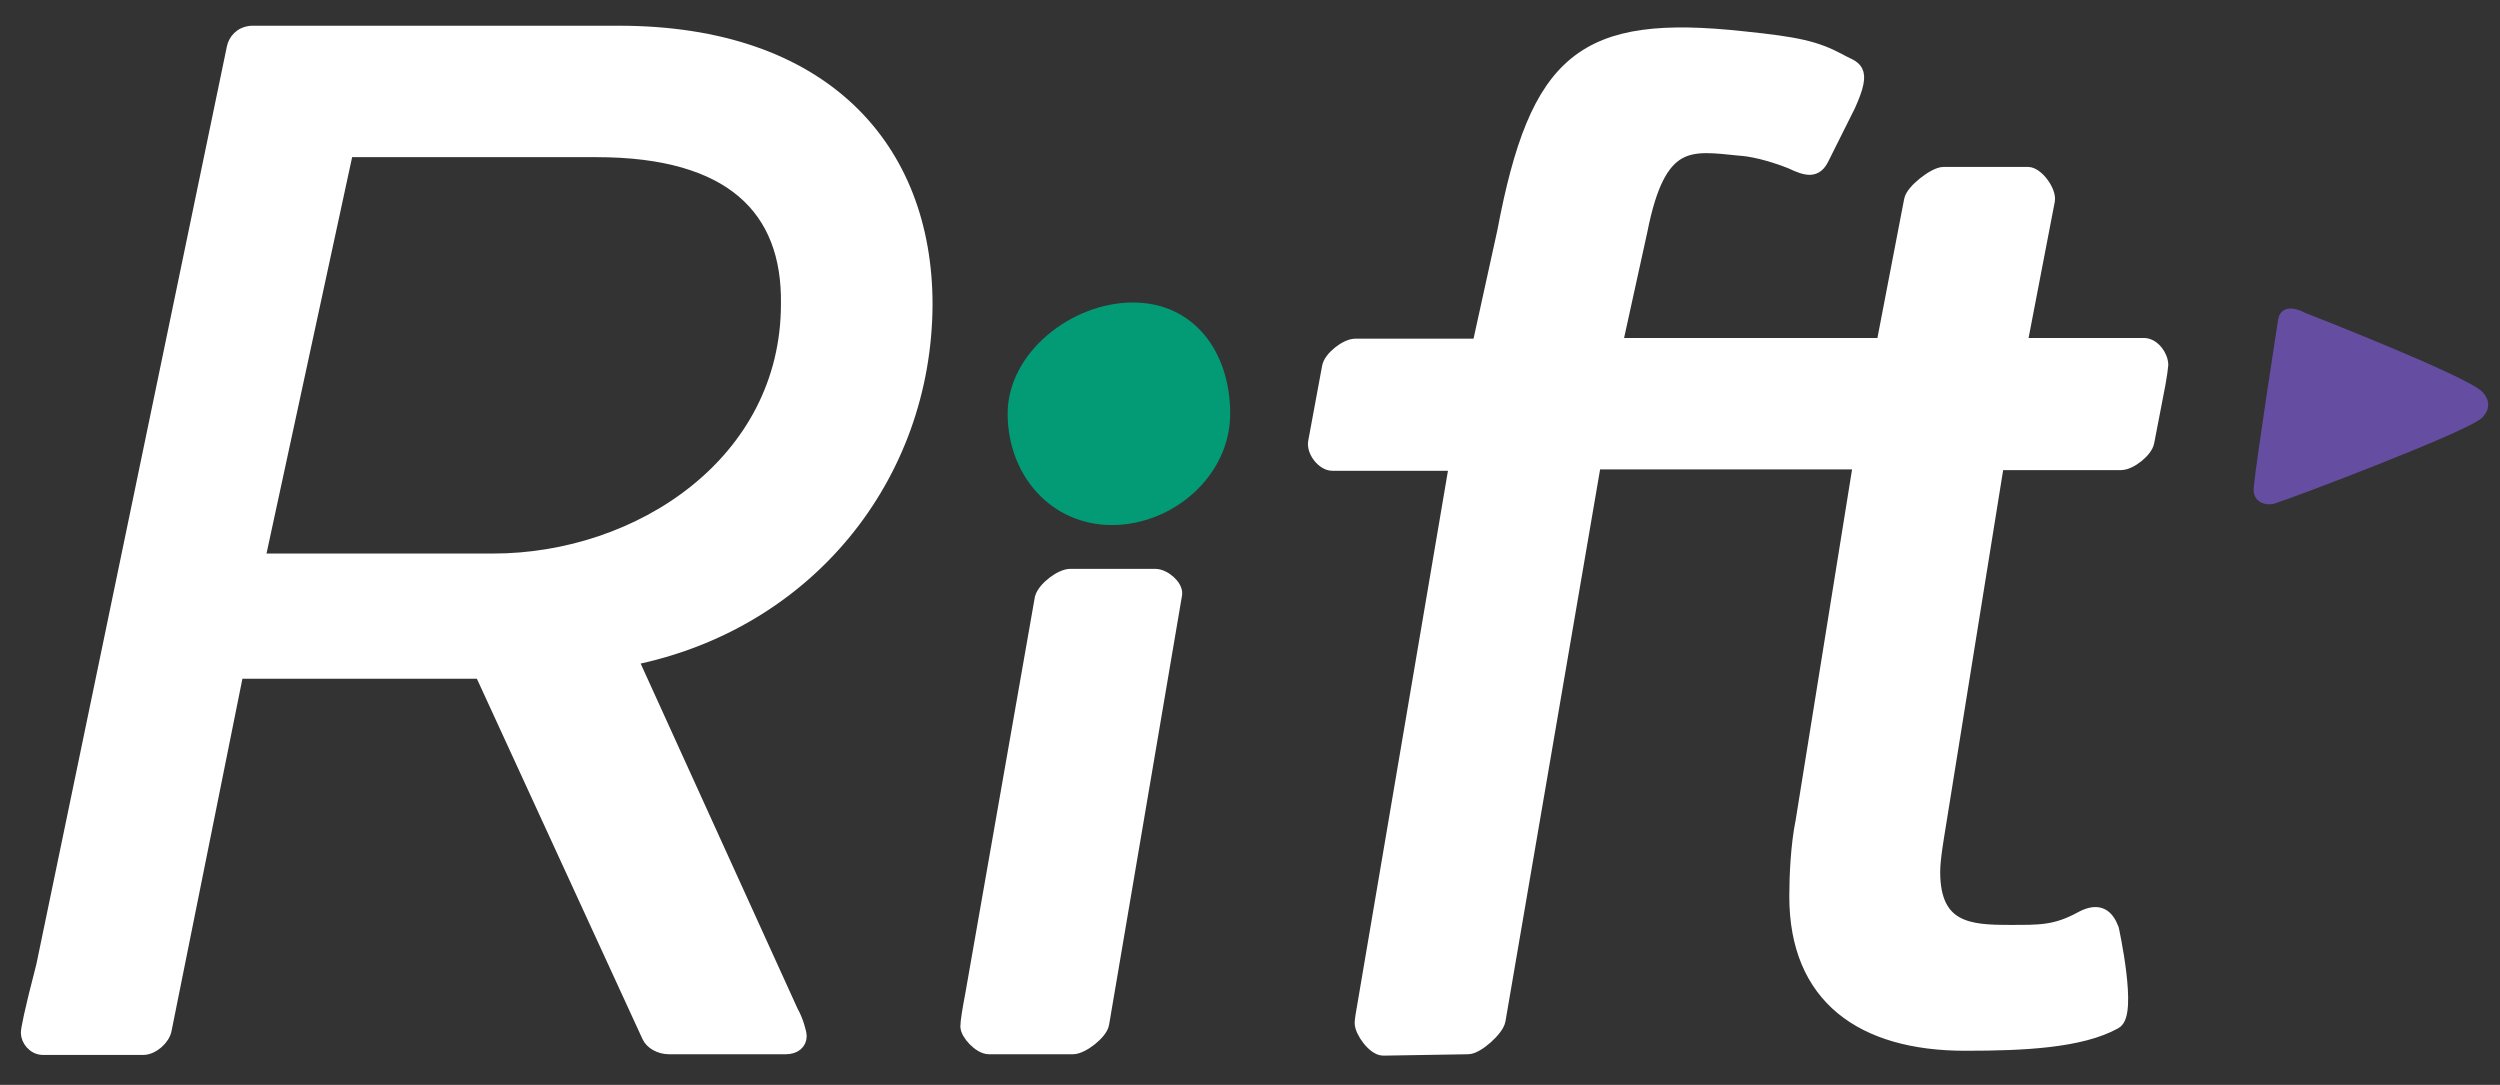 <?xml version="1.0" encoding="utf-8"?>
<!-- Generator: Adobe Illustrator 21.1.0, SVG Export Plug-In . SVG Version: 6.00 Build 0)  -->
<svg version="1.1" id="Layer_1" xmlns="http://www.w3.org/2000/svg" xmlns:xlink="http://www.w3.org/1999/xlink" x="0px" y="0px"
	 viewBox="0 0 359.5 156" style="enable-background:new 0 0 359.5 156;" xml:space="preserve">
<rect x="0" y="0" width="359.5" height="156" fill="#333333" stroke="none"/>
<style type="text/css">
	.st0{display:none;}
	.st1{fill:#FFFFFF;stroke:#FFFFFF;stroke-width:2;stroke-miterlimit:10;}
	.st2{fill:#654EA1;}
	.st3{fill:#039B76;}
</style>
<g id="Layer_2" class="st0">
</g>
<g>
	<g>
		<g>
			<path class="st1" d="M90.7,94.7l23.1,50.8c0.7,1.2,1.2,3,1.2,3.5c0,0.9-0.7,1.6-2,1.6H96.2c-1.3,0-2.5-0.7-2.9-1.6L69.4,97
				c-0.2-0.2-0.4-0.4-0.7-0.4h-34c-0.4,0-0.7,0.2-0.8,0.7L23.7,148c-0.2,1.3-1.8,2.7-3.1,2.7H6.2c-1.3,0-2.2-1.2-2.2-2.2
				c0-0.4,0.4-2.7,2.2-9.6l27.4-132c0.2-1,1-2.1,2.6-2.2H89c29.3,0,44.1,16.5,44.1,39.1C133,68.4,116.2,89.6,90.7,94.7z M49.7,22.2
				L37.3,79.6c-0.1,0.5,0.3,1,0.8,1h32.8c21.1,0,42.4-14.1,42.4-36.9c0.2-13.7-8.1-22.1-27.5-22.1H50.5
				C50.1,21.6,49.8,21.8,49.7,22.2z"/>
			<path class="st1" d="M158.5,147.2c-0.2,1.3-2.9,3.4-4.2,3.4h-12.1c-1.3,0-3.1-2-3.1-3c0-0.7,0.3-2.5,0.7-4.6l10-57
				c0.4-1.4,2.8-3.2,4.1-3.2h12.2c1.3,0,3,1.5,2.9,2.6L158.5,147.2z"/>
			<path class="st1" d="M229.2,66.8l-13.7,79.9c-0.2,1.3-3.1,3.9-4.4,3.9l-12.2,0.2c-1.3,0-3.1-2.5-3.1-3.7c0-0.4,0.2-1.6,0.4-2.7
				l13.2-77.7h-17.8c-1.3,0-2.7-1.8-2.5-3.1l2-10.8c0.2-1.3,2.5-3.1,3.8-3.1h17.8l3.6-16.4C221,8.4,227.7,3,250.7,5.5
				c7.8,0.8,10.4,1.4,13.8,3.2c2,1.2,3.9,0.8,1.3,6.5l-3.8,7.6c-0.9,1.8-2.1,1.6-4.4,0.5c-4.5-1.8-7.3-1.9-7.3-1.9
				c-7.2-0.7-11.7-1.9-14.4,11.8l-3.6,16.4h38.5l4-20.8c0.2-1.3,3.4-3.8,4.7-3.8h12.1c1.3,0,3.1,2.5,2.9,3.8l-4,20.8h17.8
				c1.3,0,2.5,1.6,2.5,2.9c0,0.2-0.2,1.6-0.4,2.7l-1.6,8.3c-0.2,1.3-2.5,3.1-3.8,3.1h-17.8l-8.3,51.6c-0.4,2.5-0.9,5.3-0.9,7.2
				c0,8.3,5.3,8.6,10.9,8.6c4.4,0,6.7,0.1,10.5-2c2.5-1.3,3.6-0.2,4.3,1.6c0,0,2.7,12.3,0.4,13.4c-4.9,2.7-13,3.1-21.5,3.1
				c-14.8,0-24.3-6.7-24.3-21.2c0-2.9,0.2-7.4,0.9-10.8l8.3-51.6h-38.3V66.8z"/>
		</g>
		<g>
			<path class="st2" d="M327.6,45.9c0.2-1.1,1.2-2.3,3.9-0.9c0,0,23.1,9,25.4,11.3c1.2,1.2,1.2,2.6,0,3.8
				c-2.1,2-27.2,11.5-29.8,12.3c-1.3,0.4-3.3-0.2-3-2.4C324.4,66.6,327.6,45.9,327.6,45.9z"/>
		</g>
	</g>
</g>
<path class="st3" d="M176.9,59.5c0,8.9-8.2,16-17,16s-15-7.2-15-16s9.2-16,18-16S176.9,50.6,176.9,59.5z"/>
</svg>
